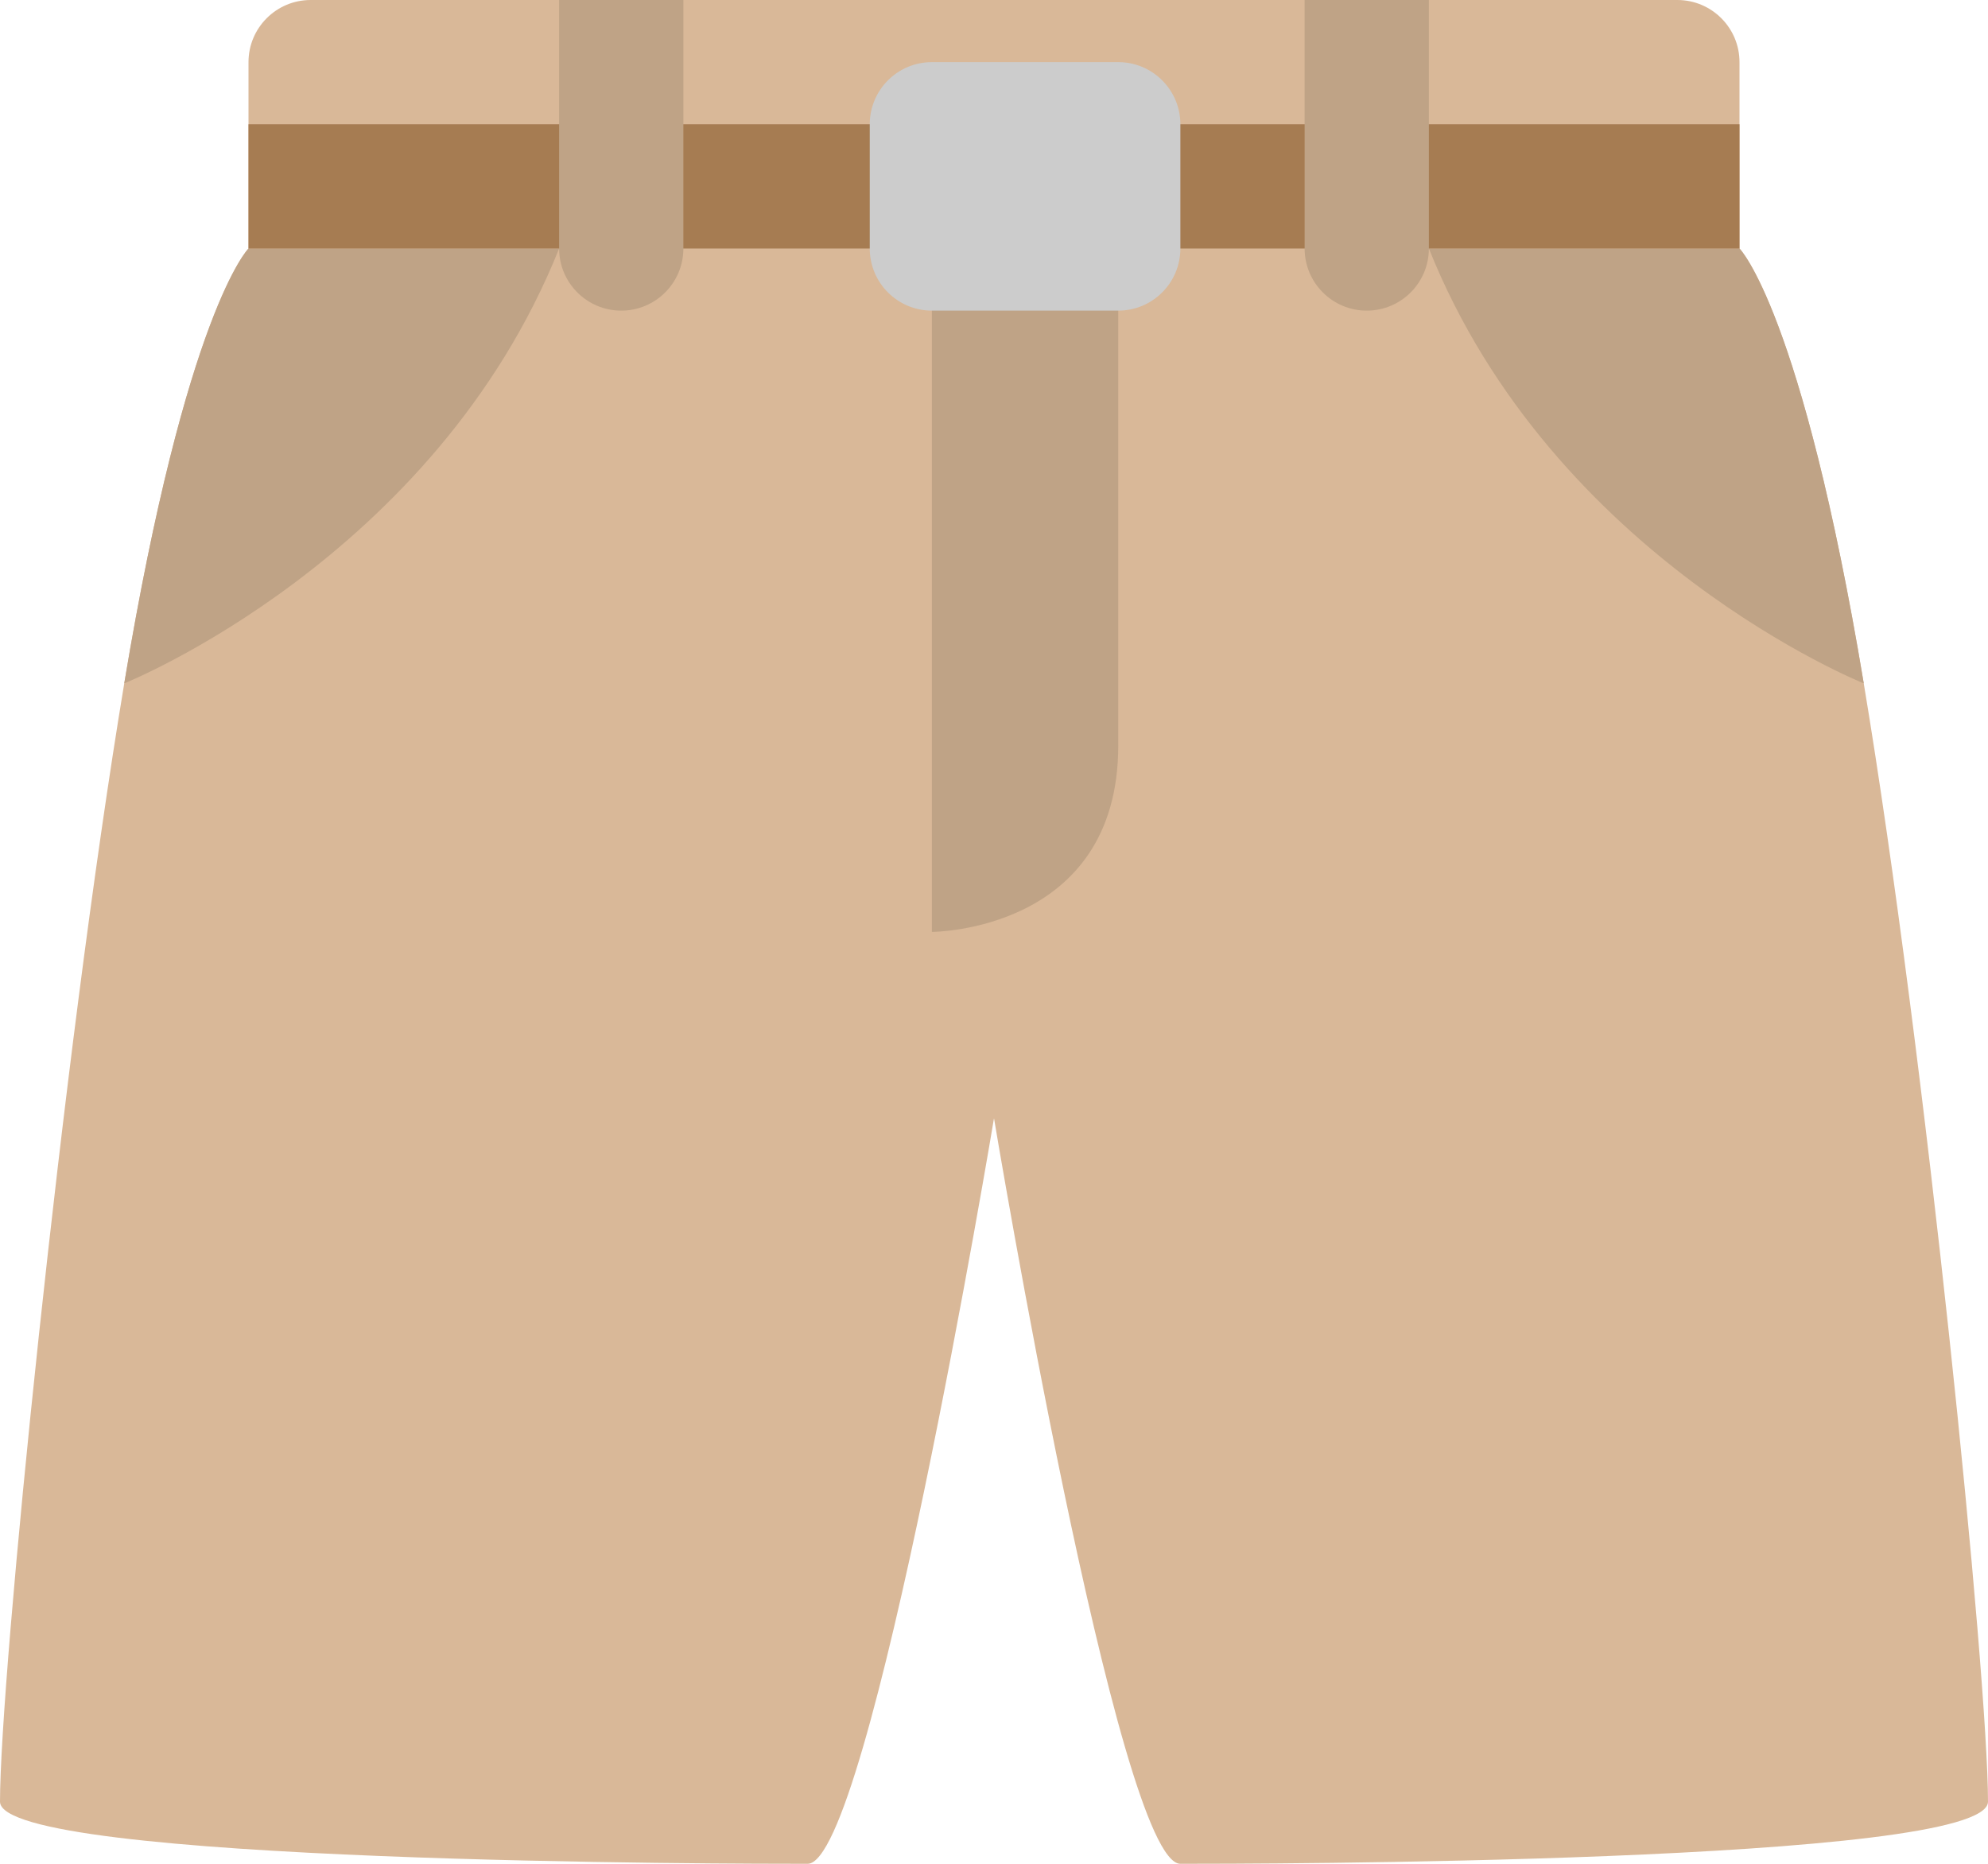 <?xml version="1.0" encoding="iso-8859-1"?>
<!-- Generator: Adobe Illustrator 16.0.0, SVG Export Plug-In . SVG Version: 6.00 Build 0)  -->
<!DOCTYPE svg PUBLIC "-//W3C//DTD SVG 1.1//EN" "http://www.w3.org/Graphics/SVG/1.1/DTD/svg11.dtd">
<svg version="1.1" id="Layer_1" xmlns="http://www.w3.org/2000/svg" xmlns:xlink="http://www.w3.org/1999/xlink" x="0px" y="0px"
	 width="64px" height="60px" viewBox="0 0 64 60" style="enable-background:new 0 0 64 60;" xml:space="preserve">
<g id="Shorts_2_">
	<g>
		<path style="fill-rule:evenodd;clip-rule:evenodd;fill:#D9B898;" d="M60,21.999C58,10,56,8,56,8V2c0-1.104-0.896-2-2-2H10
			C8.896,0,8,0.896,8,2v6c0,0-2,2-4,13.999C2,34,0,54,0,58c0,2,24,2,26,2s6-24.001,6-24.001S36,60,38,60s26,0,26-2
			C64,54,62,34,60,21.999z"/>
	</g>
</g>
<g id="Pockets_2_">
	<g>
		<path style="fill-rule:evenodd;clip-rule:evenodd;fill:#BFA386;" d="M4,21.999C4,21.999,14,18,18,8H8C8,8,6,10,4,21.999z M56,8H46
			c4,10,14,13.999,14,13.999C58,10,56,8,56,8z"/>
	</g>
</g>
<g id="Front_Rise_3_">
	<g>
		<path style="fill:#BFA386;" d="M30,8v22c0,0,6,0,6-6V8H30z"/>
	</g>
</g>
<g id="Belt_4_">
	<g>
		<rect x="8" y="4" style="fill:#A67C52;" width="48" height="4"/>
	</g>
</g>
<g id="Bukle">
	<g>
		<path style="fill:#CCCCCC;" d="M36,2h-6c-1.104,0-2,0.896-2,2v4c0,1.104,0.896,2,2,2h6c1.104,0,2-0.896,2-2V4
			C38,2.896,37.104,2,36,2z"/>
	</g>
</g>
<g id="Belt_Loops_2_">
	<g>
		<path style="fill-rule:evenodd;clip-rule:evenodd;fill:#BFA386;" d="M18,8c0,1.104,0.896,2,2,2s2-0.896,2-2V0h-4V8z M42,0v8
			c0,1.104,0.896,2,2,2s2-0.896,2-2V0H42z"/>
	</g>
</g>
<g>
</g>
<g>
</g>
<g>
</g>
<g>
</g>
<g>
</g>
<g>
</g>
<g>
</g>
<g>
</g>
<g>
</g>
<g>
</g>
<g>
</g>
<g>
</g>
<g>
</g>
<g>
</g>
<g>
</g>
</svg>
